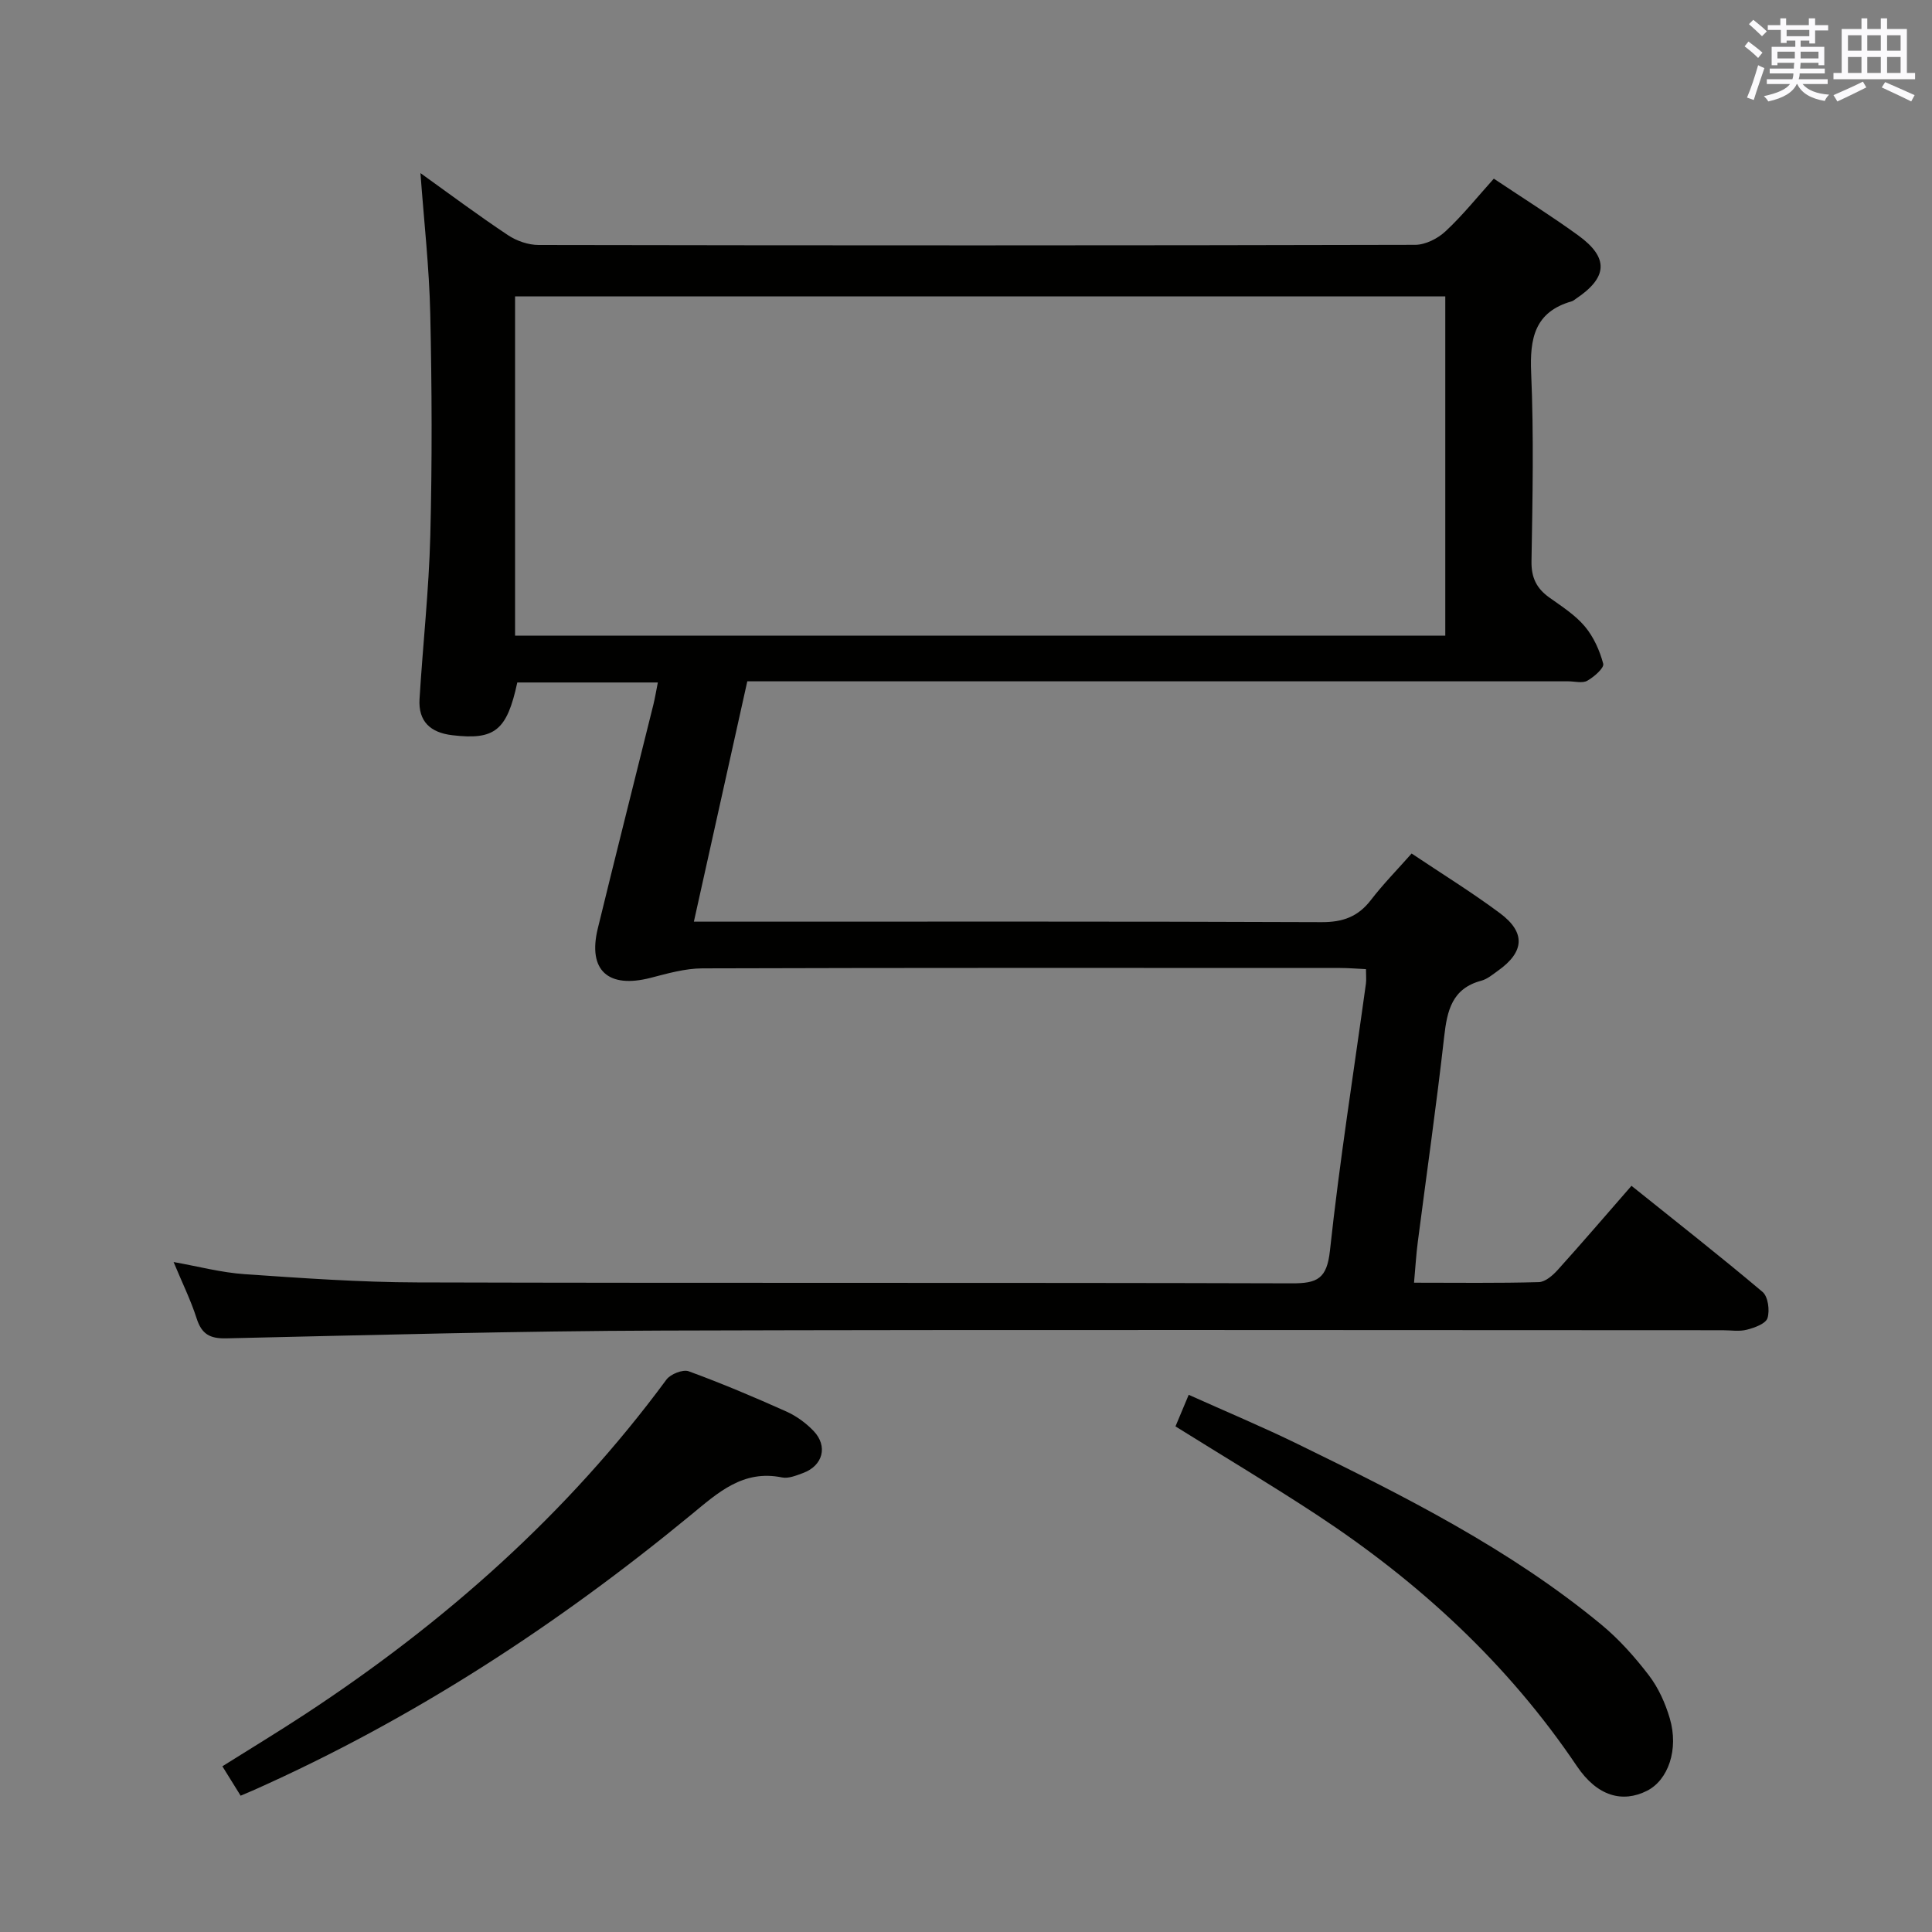 <svg enable-background="new 0 0 400 400" viewBox="0 0 400 400" xmlns="http://www.w3.org/2000/svg"><rect x="0" y="0" width="400" height="400" fill="#808080" stroke="none"/><g fill="#010100"><path d="m309.28 36.99c6.19 4.13 11.97 7.75 17.48 11.75 6.38 4.63 6.12 8.7-.49 13.12-.28.19-.54.43-.85.52-7.68 2.2-8.72 7.65-8.41 14.82.56 12.97.29 25.99.07 38.99-.06 3.41 1.05 5.63 3.69 7.52 2.57 1.83 5.34 3.6 7.34 5.97 1.82 2.16 3.09 4.99 3.82 7.74.23.87-1.9 2.73-3.3 3.52-1.01.57-2.6.12-3.94.12-54.5 0-108.99 0-163.49 0-1.99 0-3.98 0-6.48 0-3.65 16.41-7.27 32.7-11.06 49.76h6.46c41.16 0 82.33-.07 123.49.1 4.41.02 7.56-1.12 10.22-4.58 2.52-3.28 5.44-6.25 8.43-9.63 6.24 4.18 12.45 8.01 18.28 12.35 5.4 4.02 5.08 8.04-.43 11.94-1.08.77-2.18 1.71-3.41 2.04-6.08 1.61-7.09 6.19-7.7 11.6-1.6 14.19-3.63 28.32-5.46 42.49-.34 2.61-.49 5.25-.78 8.44 8.91 0 17.38.12 25.84-.12 1.35-.04 2.91-1.41 3.94-2.56 5.01-5.55 9.88-11.24 15.24-17.38 9.15 7.34 18.28 14.49 27.14 21.97 1.14.97 1.52 3.82 1.02 5.42-.36 1.16-2.67 1.99-4.26 2.4-1.56.41-3.31.11-4.98.11-73.16 0-146.32-.15-219.48.07-30.13.09-60.25.93-90.37 1.61-3.43.08-5.1-.89-6.14-4.13-1.21-3.78-2.99-7.38-4.77-11.67 5.17.92 9.88 2.18 14.66 2.51 11.94.82 23.9 1.68 35.86 1.71 60.33.17 120.66.01 180.99.19 5.25.02 7.27-.92 7.9-6.77 1.99-18.48 4.91-36.86 7.45-55.28.11-.8.01-1.64.01-3-1.89-.09-3.64-.24-5.4-.24-44-.01-87.99-.06-131.99.08-3.57.01-7.2 1.05-10.71 1.96-8.8 2.27-13.05-1.54-10.95-10.19 3.77-15.48 7.68-30.92 11.52-46.39.35-1.43.58-2.89.92-4.57-9.95 0-19.55 0-29.1 0-2.15 9.99-4.68 11.95-13.45 10.92-4.56-.54-7.07-2.86-6.79-7.51.69-11.28 1.94-22.54 2.23-33.82.39-15.3.33-30.62-.01-45.91-.21-9.59-1.3-19.17-2.03-29.14 6.03 4.32 11.96 8.75 18.11 12.84 1.79 1.2 4.22 2.04 6.35 2.04 60.5.11 120.99.12 181.49-.03 2.13-.01 4.68-1.3 6.28-2.8 3.5-3.25 6.52-7.03 10-10.9zm-202.64 94.62h192.59c0-23.58 0-46.94 0-70.25-64.36 0-128.39 0-192.59 0z"/><path d="m49.82 371.78c-1.31-2.11-2.43-3.91-3.78-6.09 5.92-3.72 11.69-7.21 17.32-10.91 28.72-18.88 54.12-41.34 74.61-69.14.85-1.15 3.41-2.17 4.62-1.73 6.84 2.5 13.57 5.35 20.22 8.33 2.07.93 4.05 2.37 5.63 4.02 3.02 3.16 1.94 7.19-2.17 8.71-1.39.51-3.01 1.19-4.35.92-8.1-1.66-13.28 3.16-18.86 7.75-27.7 22.81-57.54 42.27-90.39 56.92-.76.34-1.51.65-2.85 1.22z"/><path d="m243.37 295.32c.8-1.91 1.63-3.88 2.74-6.54 7.63 3.43 15.21 6.6 22.58 10.2 21.97 10.73 43.85 21.68 62.85 37.38 3.68 3.04 6.94 6.71 9.85 10.51 1.97 2.58 3.4 5.76 4.32 8.9 1.9 6.43-.33 12.79-4.73 15-5 2.51-10.24 1.22-14.51-5.12-14.27-21.18-32.62-38.06-53.8-52-9.56-6.28-19.4-12.15-29.3-18.33z"/></g><path d="m361.2 9.6.8-1c.9.7 1.9 1.4 2.9 2.3l-.9 1.1c-1-1-2-1.8-2.8-2.4zm.5 10.6c.9-2.1 1.6-4.3 2.3-6.7.4.2.8.4 1.3.6-.7 2.1-1.5 4.3-2.2 6.6zm.4-15.2.9-.9c1 .8 2 1.6 2.8 2.4l-1 1c-.9-.9-1.8-1.7-2.7-2.5zm12.5-1.2h1.2v1.4h2.7v1.1h-2.7v2.7h-1.2v-.6h-1.8v1.3h4.9v3.8h-1.2v-.5h-3.7c0 .4-.1.9-.1 1.2h5.1v1h-5.2c0 .5-.1.9-.2 1.2h6v1h-5.2c1.1 1.3 2.9 2 5.5 2.2-.4.4-.7.8-.9 1.3-2.9-.5-4.8-1.6-5.7-3.5h-.1c-.8 1.7-2.7 2.9-5.9 3.6-.2-.4-.6-.8-.9-1.1 2.8-.6 4.6-1.4 5.4-2.5h-4.8v-1h5.3c.1-.3.2-.7.2-1.2h-4.9v-1h5c0-.4 0-.8.1-1.2h-3.5v.5h-1.2v-3.8h4.9v-1.3h-1.8v.5h-1.2v-2.7h-2.7v-1h2.6v-1.4h1.2v1.4h4.7v-1.4zm-6.6 8.3h3.6c0-.4 0-.9 0-1.4h-3.6zm1.9-4.6h4.7v-1.3h-4.7zm6.6 3.2h-3.7v1.4h3.7z" fill="#fbfafc"/><path d="m385.3 3.8h1.3v2.2h2.8v-2.2h1.3v2.2h4.1v9.1h1.7v1.3h-16.9v-1.3h1.7v-9.1h4.1v-2.2zm.4 13.1.7 1.2c-1.8.9-3.8 1.9-6 2.9-.2-.4-.5-.8-.8-1.3 2.3-1 4.3-1.9 6.1-2.8zm-3.1-6.4h2.8v-3.2h-2.8zm0 4.6h2.8v-3.3h-2.8zm4-4.6h2.8v-3.2h-2.8zm0 4.6h2.8v-3.3h-2.8zm3.7 1.9c2.1.9 4.1 1.8 6.1 2.7l-.7 1.3c-2.2-1.1-4.2-2-6.1-2.9zm3.2-9.7h-2.8v3.2h2.8zm-2.8 7.8h2.8v-3.3h-2.8z" fill="#fbfafc"/></svg>